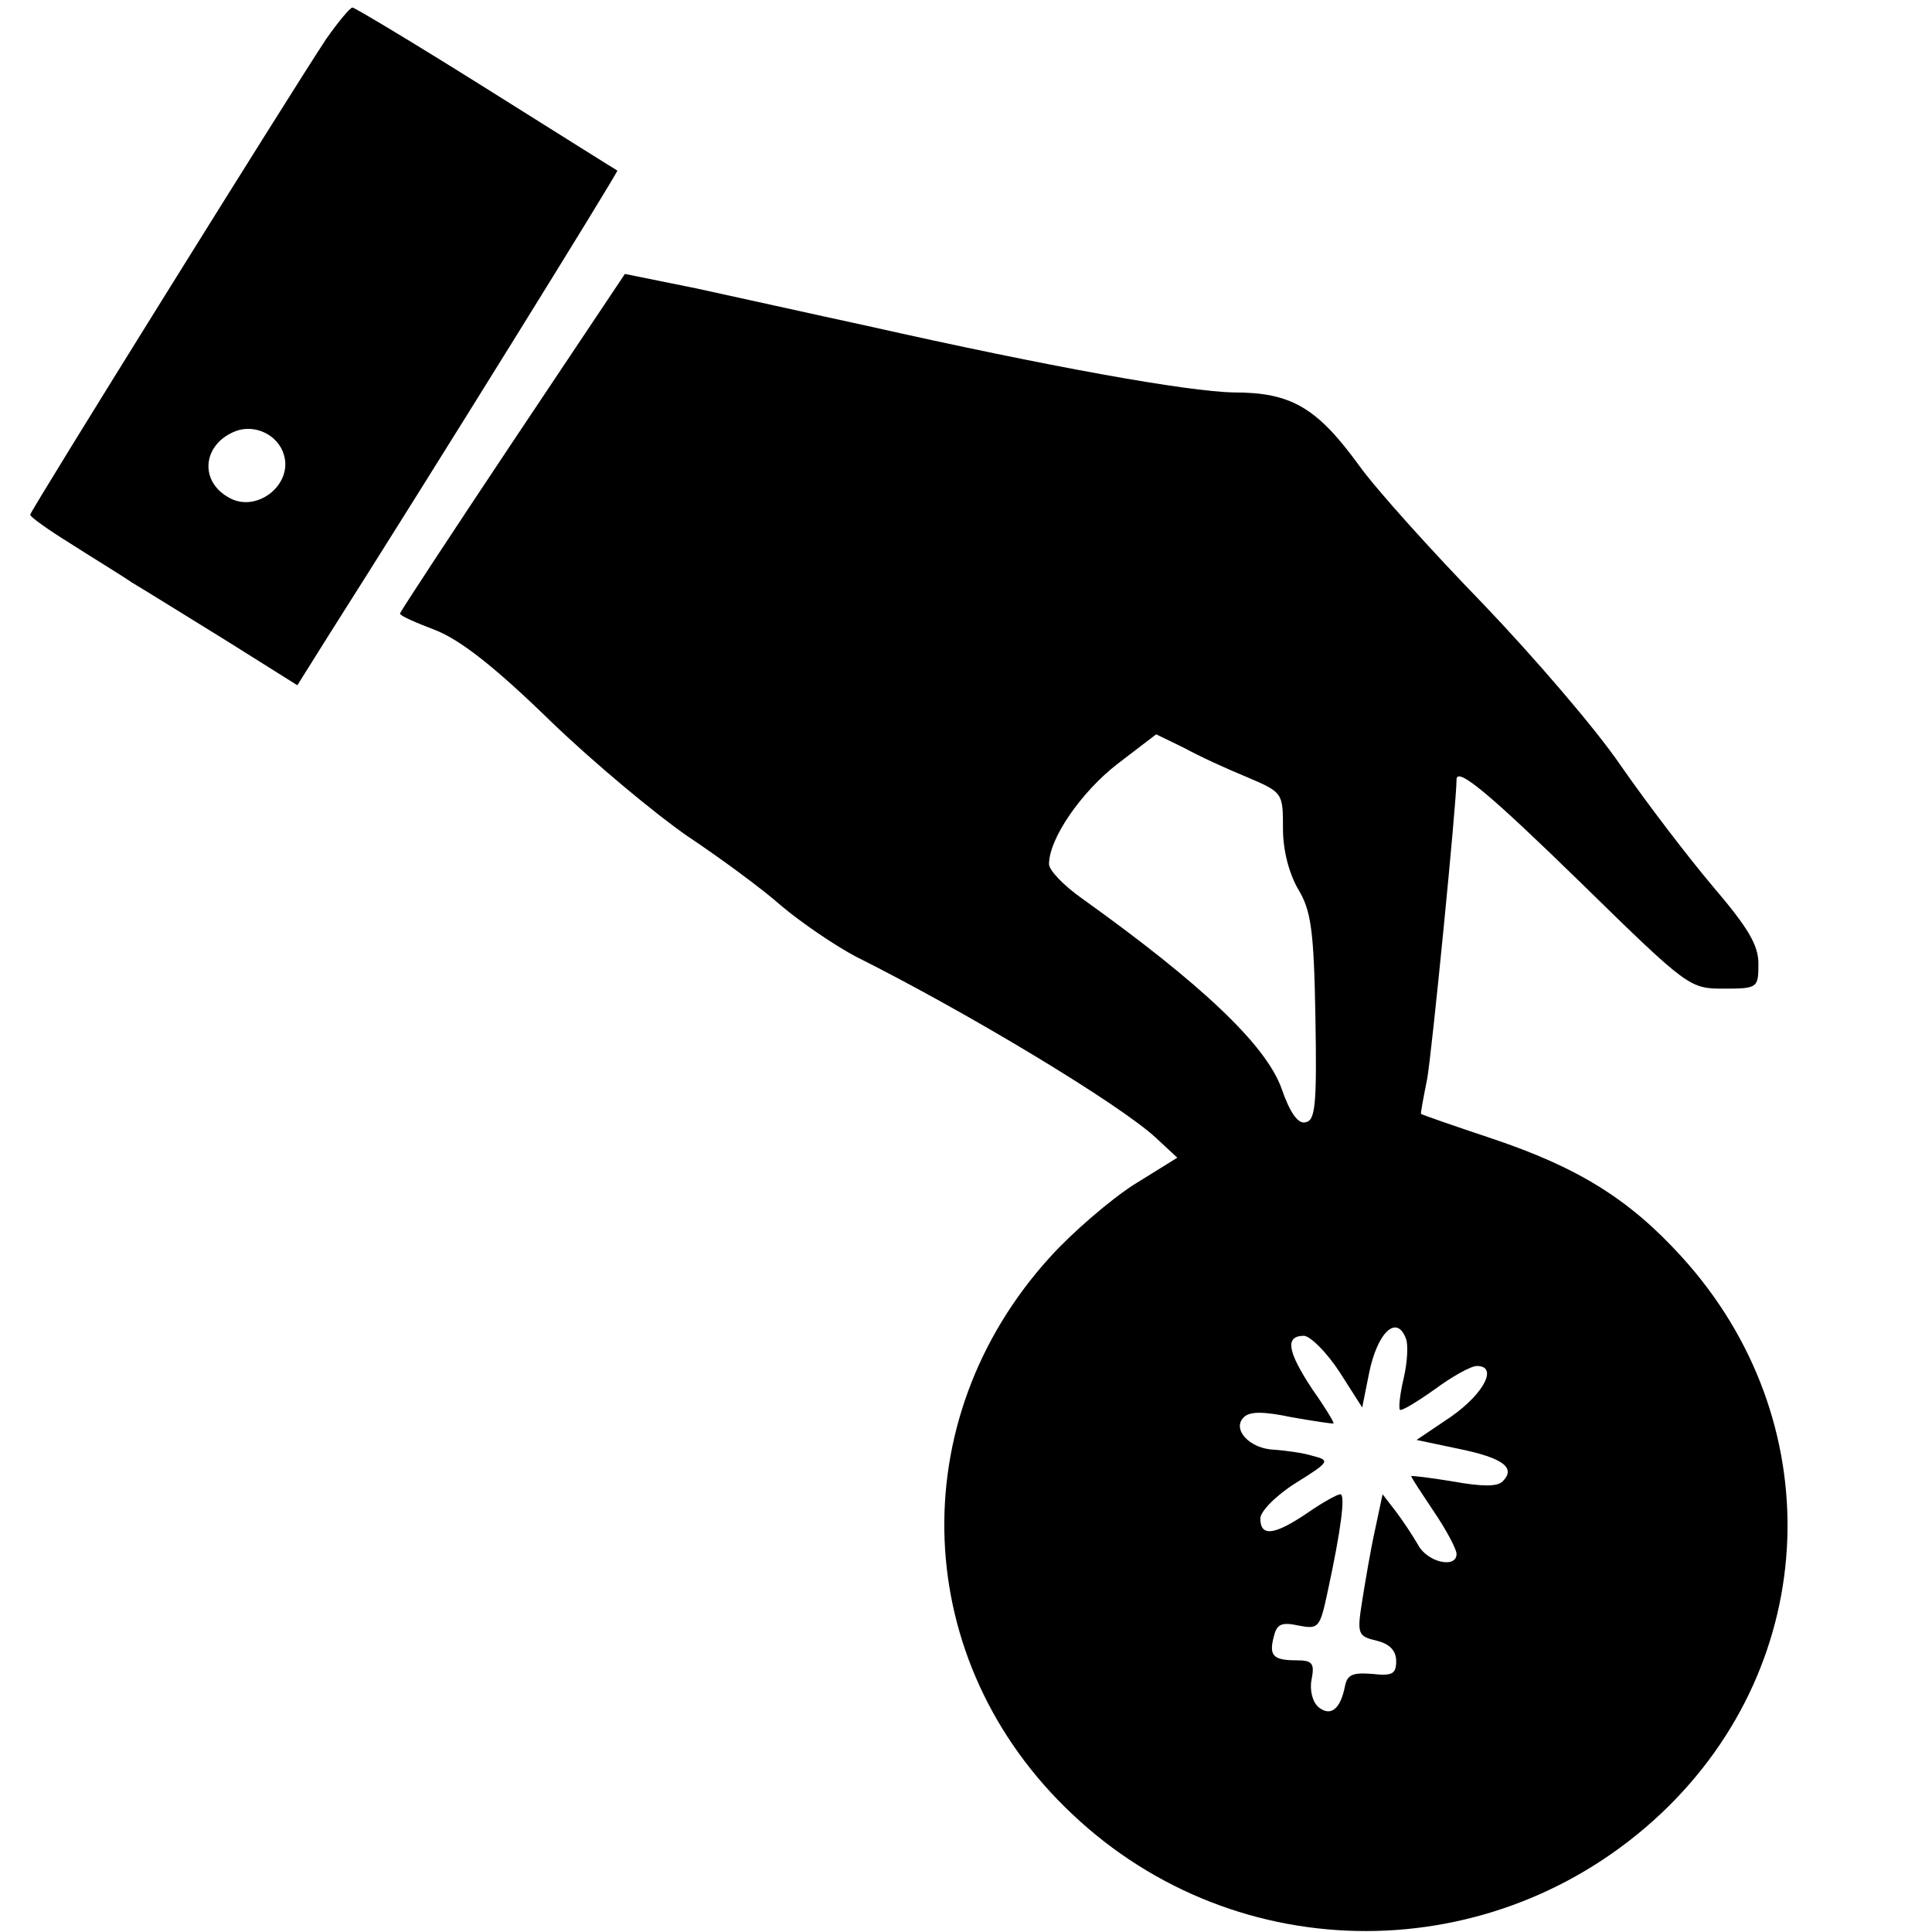 <?xml version="1.0" standalone="no"?>
<!DOCTYPE svg PUBLIC "-//W3C//DTD SVG 20010904//EN"
 "http://www.w3.org/TR/2001/REC-SVG-20010904/DTD/svg10.dtd">
<svg version="1.0" xmlns="http://www.w3.org/2000/svg"
 width="256pt" height="256pt" viewBox="0 0 256 256"
 preserveAspectRatio="xMidYMid meet">

<g transform="translate(0,256) scale(0.1,-0.1)"
fill="#000000" stroke="none">
<path d="M432 2508 c-42 -63 -392 -625 -392 -630 0 -3 24 -20 53 -38 28 -18
66 -41 82 -52 17 -10 73 -45 125 -77 l94 -59 42 67 c136 214 384 614 382 615
-2 1 -80 50 -174 109 -94 59 -174 107 -177 107 -3 0 -19 -19 -35 -42z m-56
-550 c13 -41 -38 -80 -75 -56 -38 23 -31 71 12 87 25 9 55 -5 63 -31z"/>
<path d="M679 1974 c-82 -123 -149 -225 -149 -227 0 -3 21 -12 47 -22 33 -13
78 -48 152 -120 58 -56 140 -124 182 -153 42 -28 98 -69 124 -92 26 -22 70
-52 98 -67 150 -75 352 -197 399 -241 l28 -26 -58 -36 c-31 -20 -81 -63 -110
-95 -198 -217 -186 -537 29 -739 219 -207 560 -206 780 1 213 201 224 522 27
738 -69 76 -137 118 -250 156 -51 17 -94 32 -95 33 -1 0 3 21 8 46 6 32 39
366 39 397 0 18 45 -20 165 -137 142 -139 144 -140 189 -140 45 0 46 1 46 33
0 25 -14 48 -60 102 -33 39 -88 111 -122 160 -34 50 -117 146 -183 215 -67 69
-141 151 -164 183 -56 77 -90 97 -166 97 -61 1 -245 34 -485 88 -74 16 -177
39 -228 50 l-94 19 -149 -223z m974 -444 c47 -20 47 -21 47 -68 0 -29 8 -59
20 -80 17 -28 21 -53 23 -170 2 -115 0 -137 -13 -139 -10 -3 -21 13 -32 45
-21 58 -107 139 -265 252 -24 17 -43 37 -43 45 0 34 43 96 91 133 l51 39 37
-18 c20 -11 57 -28 84 -39z m210 -744 c3 -7 2 -31 -3 -52 -5 -21 -7 -40 -5
-42 2 -2 22 10 46 27 23 17 48 31 56 31 28 0 10 -36 -34 -67 l-46 -31 57 -12
c58 -12 75 -25 57 -43 -7 -7 -27 -7 -66 0 -30 5 -55 8 -55 7 0 -2 14 -23 30
-47 17 -25 30 -50 30 -56 0 -20 -39 -11 -51 12 -7 12 -20 32 -30 45 l-17 22
-10 -47 c-6 -27 -13 -69 -17 -94 -7 -44 -6 -47 19 -53 17 -4 26 -13 26 -27 0
-17 -5 -20 -32 -17 -26 2 -33 -1 -36 -17 -6 -30 -19 -40 -35 -27 -8 7 -12 23
-9 37 4 21 1 25 -20 25 -31 0 -37 6 -30 32 4 16 10 19 33 14 26 -5 28 -3 38
44 18 83 24 130 17 130 -4 0 -24 -11 -44 -25 -43 -29 -62 -32 -62 -7 0 9 20
30 47 47 45 28 46 30 22 36 -13 4 -36 7 -50 8 -33 1 -57 27 -41 43 8 8 26 8
64 0 29 -5 54 -9 55 -8 1 1 -11 21 -28 45 -33 50 -37 71 -11 71 9 -1 30 -22
47 -48 l30 -47 9 45 c11 55 37 79 49 46z"/>
</g>
</svg>
